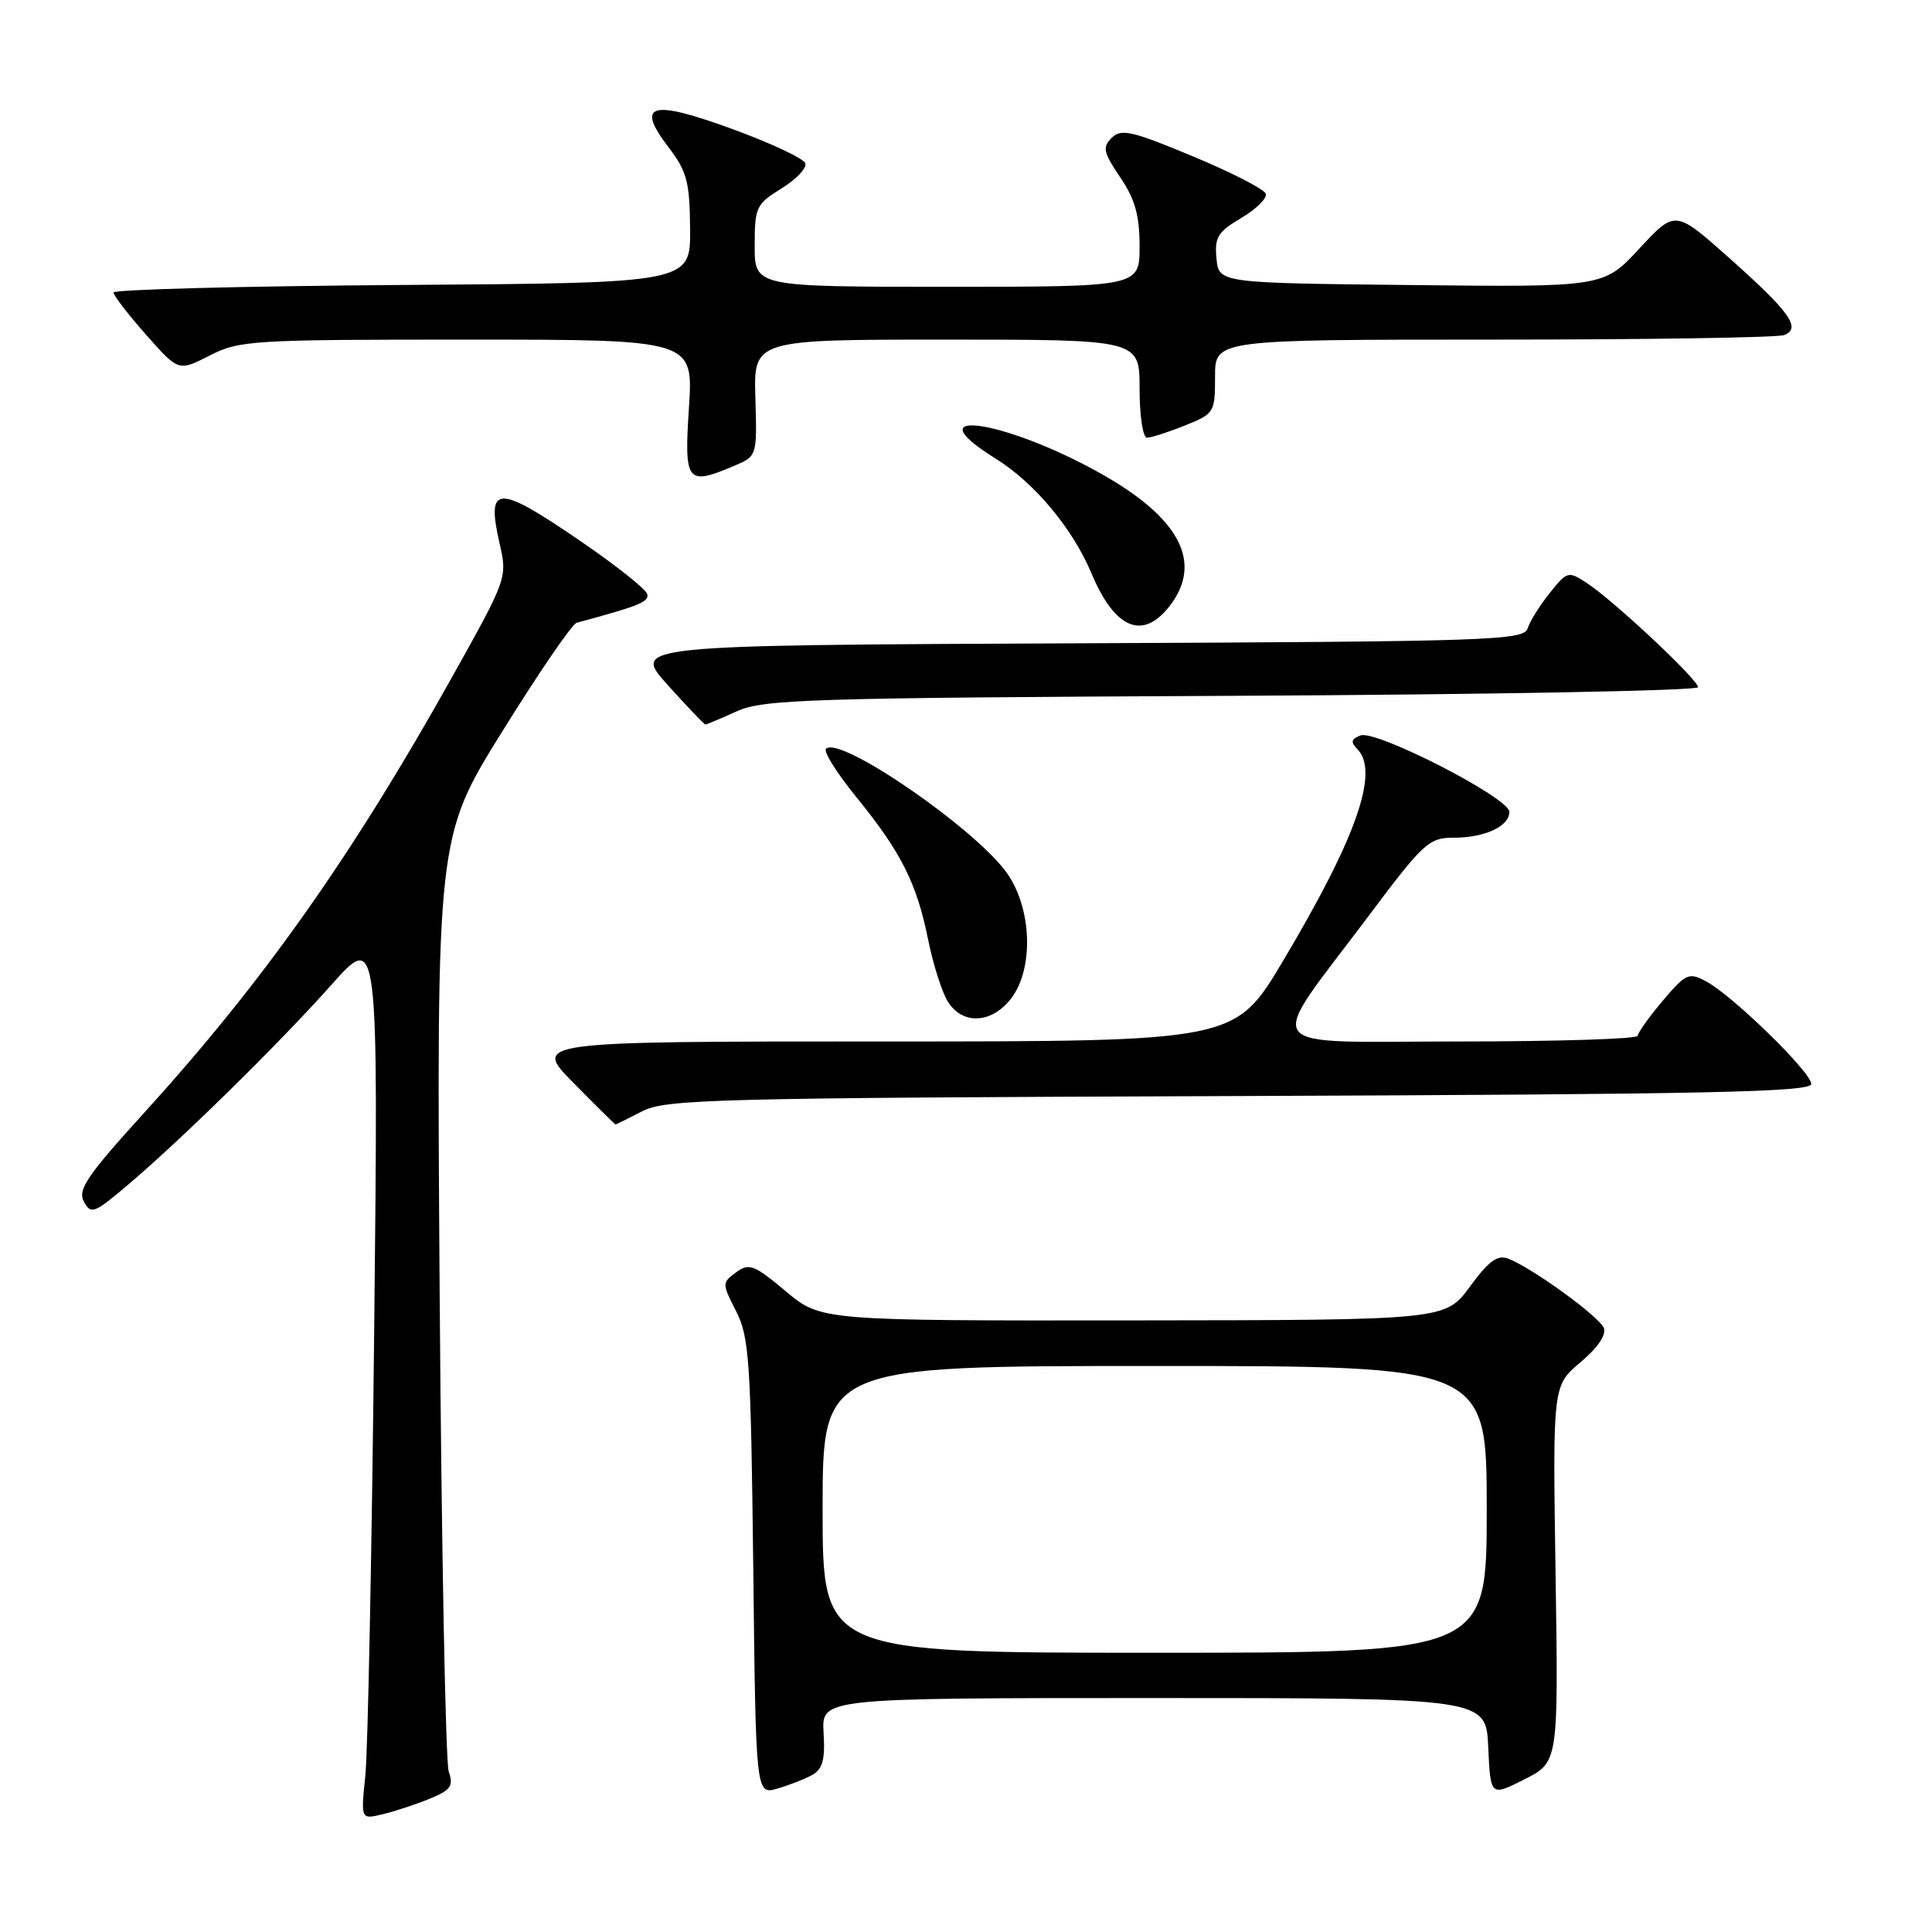 <?xml version="1.0" encoding="UTF-8" standalone="no"?>
<!DOCTYPE svg PUBLIC "-//W3C//DTD SVG 1.1//EN" "http://www.w3.org/Graphics/SVG/1.1/DTD/svg11.dtd" >
<svg xmlns="http://www.w3.org/2000/svg" xmlns:xlink="http://www.w3.org/1999/xlink" version="1.1" viewBox="0 0 256 256">
 <g >
 <path fill="currentColor"
d=" M 56.87 238.37 C 59.74 237.20 60.12 236.67 59.46 234.75 C 59.04 233.51 58.50 205.15 58.26 171.72 C 57.84 110.94 57.84 110.94 66.58 96.88 C 71.38 89.15 75.80 82.69 76.41 82.52 C 84.73 80.28 86.08 79.73 85.75 78.69 C 85.55 78.04 81.61 74.91 76.99 71.75 C 65.84 64.10 64.39 64.14 66.21 72.06 C 67.23 76.54 67.18 76.69 60.00 89.54 C 46.66 113.42 34.88 130.09 19.13 147.42 C 11.54 155.77 10.27 157.64 11.11 159.21 C 12.04 160.95 12.46 160.80 16.81 157.12 C 24.01 151.03 36.99 138.27 43.91 130.50 C 50.14 123.50 50.14 123.50 49.58 176.50 C 49.27 205.65 48.74 232.11 48.41 235.29 C 47.81 241.09 47.81 241.09 50.65 240.41 C 52.22 240.04 55.02 239.12 56.87 238.37 Z  M 107.63 235.19 C 109.01 234.41 109.35 233.15 109.13 229.59 C 108.85 225.00 108.85 225.00 152.88 225.00 C 196.91 225.00 196.91 225.00 197.20 231.52 C 197.50 238.05 197.50 238.05 202.00 235.77 C 206.50 233.50 206.50 233.50 206.12 208.55 C 205.74 183.60 205.74 183.60 209.42 180.51 C 211.71 178.58 212.88 176.87 212.51 175.96 C 211.90 174.44 203.06 168.03 199.86 166.78 C 198.43 166.23 197.27 167.07 194.76 170.50 C 191.50 174.92 191.50 174.92 150.14 174.96 C 108.78 175.00 108.78 175.00 104.12 171.10 C 99.92 167.58 99.26 167.33 97.54 168.59 C 95.66 169.97 95.66 170.05 97.54 173.75 C 99.28 177.15 99.49 180.32 99.81 207.66 C 100.15 237.82 100.15 237.82 103.00 237.00 C 104.57 236.55 106.65 235.73 107.63 235.19 Z  M 85.10 147.25 C 88.24 145.64 94.39 145.48 164.25 145.23 C 226.29 145.00 240.00 144.71 240.00 143.63 C 240.00 142.07 229.59 131.92 226.06 130.03 C 223.78 128.81 223.39 128.99 220.32 132.61 C 218.51 134.75 217.02 136.84 217.01 137.25 C 217.01 137.66 206.40 138.00 193.44 138.00 C 166.22 138.00 167.53 139.79 181.31 121.42 C 188.62 111.66 189.34 111.00 192.62 111.00 C 196.75 111.00 200.00 109.49 200.00 107.57 C 200.00 105.73 182.32 96.66 180.27 97.45 C 179.05 97.92 178.94 98.34 179.83 99.23 C 182.82 102.22 179.77 110.94 170.00 127.34 C 163.65 138.00 163.65 138.00 117.11 138.00 C 70.57 138.00 70.57 138.00 76.00 143.50 C 78.99 146.53 81.49 149.00 81.56 149.00 C 81.63 149.00 83.22 148.21 85.10 147.25 Z  M 133.93 132.37 C 136.96 128.51 136.78 120.61 133.54 115.85 C 129.58 110.02 111.28 97.39 109.45 99.22 C 109.09 99.58 110.89 102.46 113.47 105.62 C 119.40 112.91 121.47 117.01 122.98 124.50 C 123.64 127.80 124.83 131.51 125.61 132.75 C 127.57 135.82 131.35 135.64 133.93 132.37 Z  M 97.63 94.25 C 101.16 92.66 106.98 92.47 163.25 92.20 C 197.21 92.04 225.00 91.52 225.00 91.06 C 225.00 90.05 213.84 79.60 210.26 77.25 C 207.81 75.65 207.66 75.68 205.37 78.55 C 204.06 80.17 202.74 82.28 202.43 83.24 C 201.91 84.87 197.94 85.00 142.81 85.24 C 83.74 85.50 83.74 85.50 88.46 90.75 C 91.06 93.64 93.31 96.00 93.47 96.00 C 93.63 96.00 95.50 95.21 97.63 94.25 Z  M 154.93 80.37 C 159.48 74.58 156.37 68.61 145.72 62.67 C 132.96 55.54 120.82 53.86 131.90 60.75 C 137.06 63.96 142.12 70.00 144.62 75.96 C 147.71 83.31 151.38 84.88 154.93 80.37 Z  M 97.41 61.67 C 100.30 60.44 100.32 60.36 100.09 52.71 C 99.87 45.00 99.87 45.00 125.43 45.00 C 151.00 45.00 151.00 45.00 151.00 51.50 C 151.00 55.08 151.44 58.00 151.98 58.00 C 152.52 58.00 154.77 57.28 156.98 56.39 C 160.91 54.82 161.00 54.67 161.00 49.89 C 161.00 45.00 161.00 45.00 197.92 45.00 C 218.22 45.00 235.54 44.73 236.40 44.40 C 238.73 43.51 237.18 41.34 229.07 34.13 C 221.97 27.82 221.97 27.82 217.23 32.93 C 212.50 38.05 212.50 38.05 187.00 37.77 C 161.50 37.50 161.50 37.50 161.19 34.25 C 160.92 31.44 161.36 30.72 164.48 28.88 C 166.46 27.71 167.92 26.26 167.72 25.67 C 167.52 25.07 163.17 22.84 158.05 20.71 C 149.95 17.33 148.55 17.02 147.30 18.27 C 146.05 19.52 146.20 20.20 148.43 23.49 C 150.40 26.39 151.00 28.53 151.00 32.64 C 151.00 38.00 151.00 38.00 125.50 38.00 C 100.00 38.00 100.00 38.00 100.00 32.58 C 100.00 27.45 100.19 27.05 103.55 24.97 C 105.50 23.77 106.92 22.27 106.71 21.64 C 106.51 21.01 102.18 18.98 97.10 17.12 C 86.23 13.14 84.16 13.72 88.58 19.51 C 91.03 22.72 91.39 24.09 91.44 30.34 C 91.50 37.50 91.50 37.50 53.25 37.76 C 32.21 37.91 15.02 38.36 15.04 38.76 C 15.06 39.17 17.00 41.69 19.36 44.36 C 23.65 49.22 23.65 49.22 27.78 47.11 C 31.72 45.10 33.37 45.00 61.90 45.00 C 91.87 45.00 91.87 45.00 91.29 54.00 C 90.64 64.00 90.97 64.42 97.41 61.67 Z  M 109.00 200.00 C 109.00 181.00 109.00 181.00 153.00 181.00 C 197.00 181.00 197.00 181.00 197.00 200.00 C 197.00 219.00 197.00 219.00 153.00 219.00 C 109.00 219.00 109.00 219.00 109.00 200.00 Z "/>
</g>
</svg>